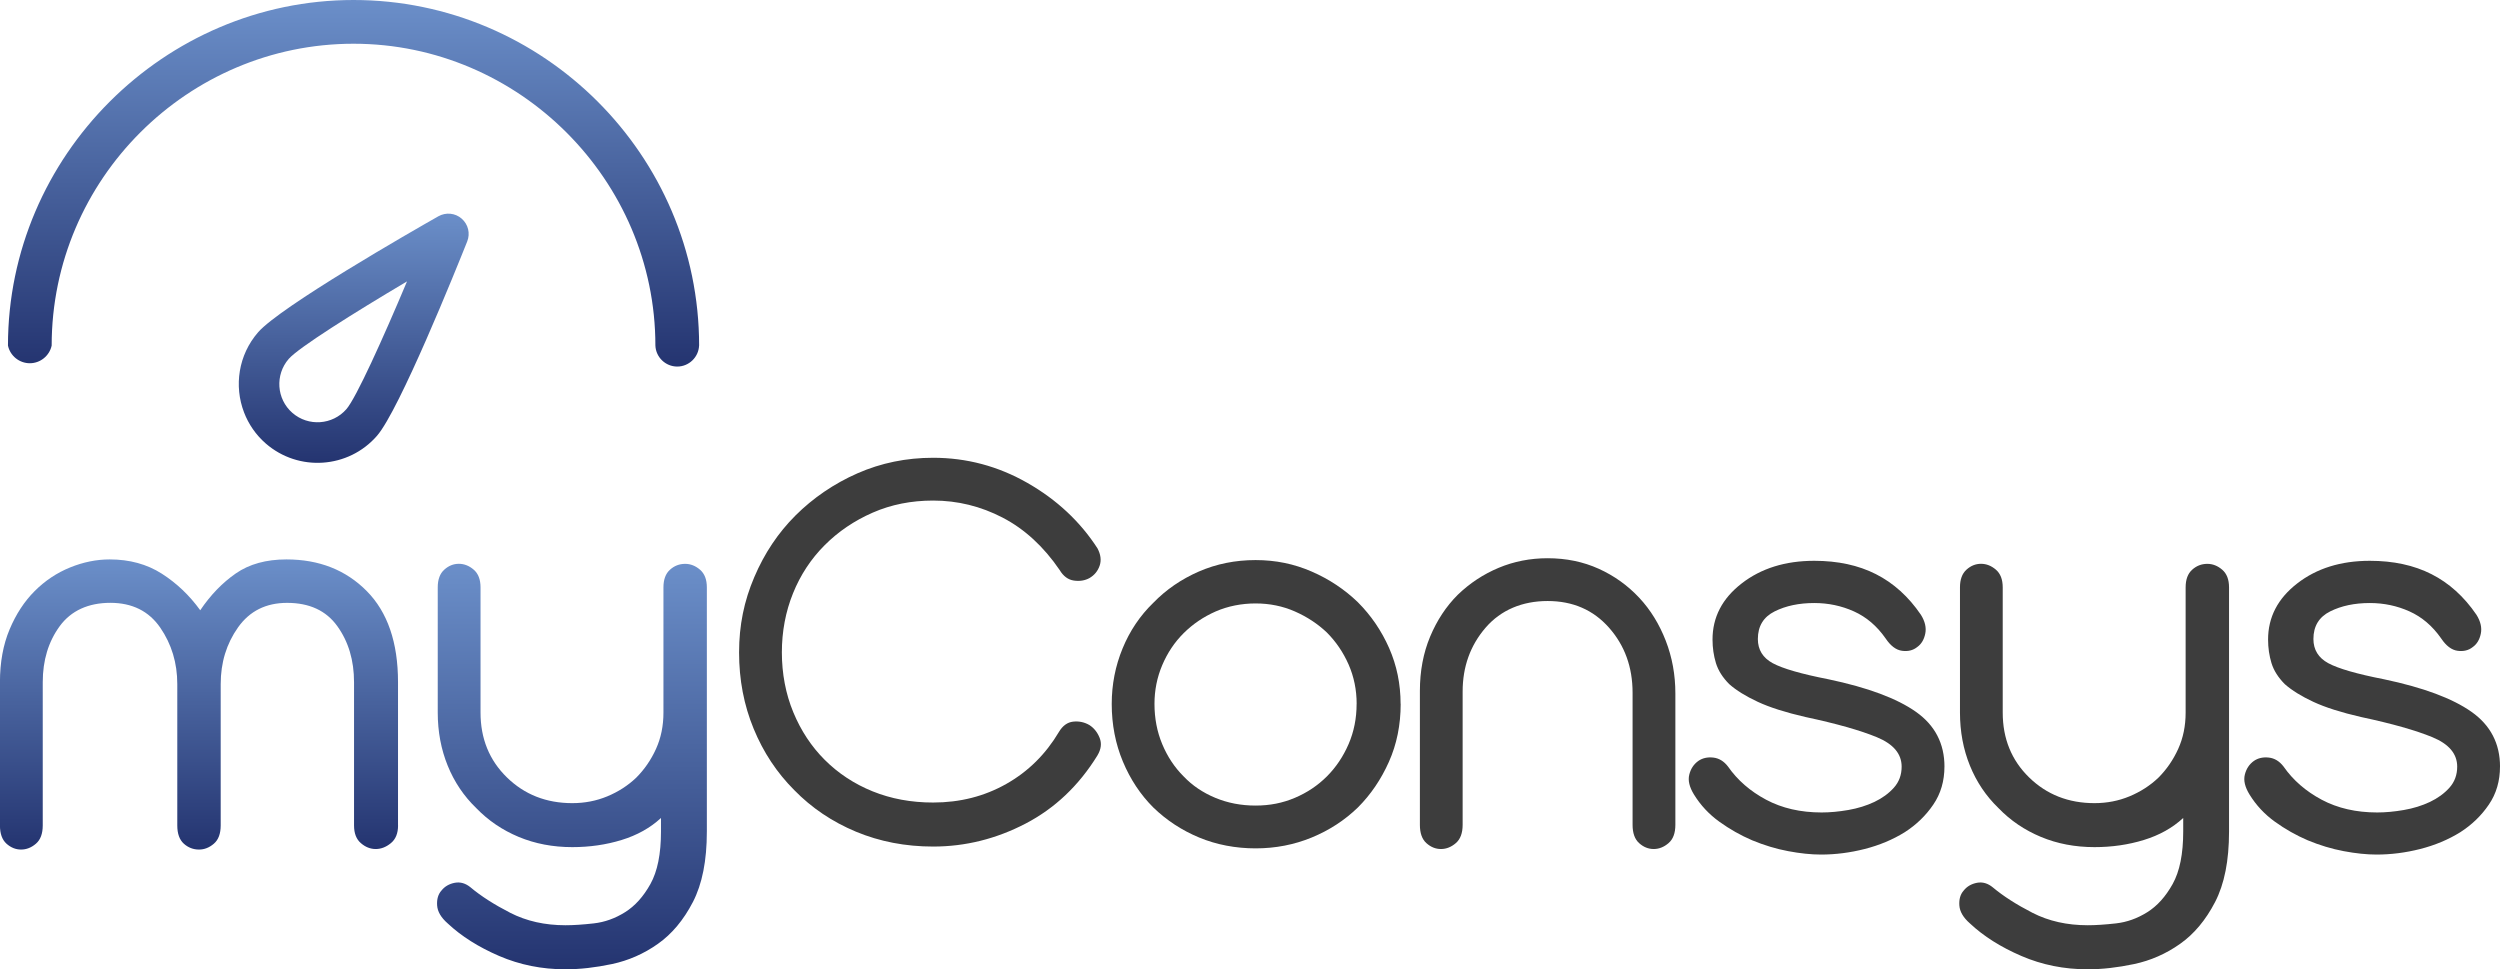 <?xml version="1.0" encoding="UTF-8"?><svg id="Camada_2" xmlns="http://www.w3.org/2000/svg" xmlns:xlink="http://www.w3.org/1999/xlink" viewBox="0 0 608.76 236.03"><defs><style>.cls-1{fill:url(#Gradiente_sem_nome_18);}.cls-1,.cls-2,.cls-3,.cls-4,.cls-5{stroke-width:0px;}.cls-2{fill:url(#Gradiente_sem_nome_18-4);}.cls-3{fill:url(#Gradiente_sem_nome_18-2);}.cls-4{fill:#3d3d3d;}.cls-5{fill:url(#Gradiente_sem_nome_18-3);fill-rule:evenodd;}</style><linearGradient id="Gradiente_sem_nome_18" x1="48.47" y1="136.23" x2="48.47" y2="206.89" gradientUnits="userSpaceOnUse"><stop offset="0" stop-color="#6b8fc9"/><stop offset="1" stop-color="#243470"/></linearGradient><linearGradient id="Gradiente_sem_nome_18-2" x1="139.27" y1="137.28" x2="139.27" y2="236.03" xlink:href="#Gradiente_sem_nome_18"/><linearGradient id="Gradiente_sem_nome_18-3" x1="86.14" y1="52.02" x2="86.14" y2="112.7" xlink:href="#Gradiente_sem_nome_18"/><linearGradient id="Gradiente_sem_nome_18-4" x1="86.08" y1="0" x2="86.08" y2="89.26" xlink:href="#Gradiente_sem_nome_18"/></defs><g id="Camada_1-2"><path class="cls-1" d="M96.93,201c0,1.91-.58,3.35-1.74,4.3-1.16.96-2.39,1.44-3.7,1.44s-2.52-.48-3.62-1.44c-1.11-.95-1.66-2.39-1.66-4.3v-34.88c0-5.33-1.36-9.89-4.08-13.66-2.72-3.78-6.79-5.66-12.23-5.66-5.13,0-9.11,1.99-11.93,5.96-2.82,3.98-4.23,8.58-4.23,13.81v34.42c0,2.01-.55,3.5-1.66,4.45-1.11.96-2.32,1.43-3.62,1.43-1.41,0-2.64-.48-3.7-1.43-1.06-.96-1.59-2.44-1.59-4.45v-34.42c0-5.13-1.38-9.71-4.15-13.74-2.77-4.02-6.82-6.04-12.15-6.04s-9.54,1.89-12.31,5.66c-2.77,3.78-4.15,8.33-4.15,13.66v34.88c0,2.01-.55,3.5-1.66,4.45-1.11.96-2.32,1.43-3.62,1.43s-2.49-.48-3.55-1.43c-1.06-.96-1.59-2.44-1.59-4.45v-34.88c0-4.83.78-9.11,2.34-12.83,1.56-3.72,3.6-6.84,6.12-9.36,2.51-2.51,5.38-4.43,8.61-5.74,3.22-1.31,6.44-1.96,9.66-1.96,4.83,0,9.06,1.16,12.68,3.47,3.62,2.32,6.74,5.28,9.36,8.91,2.51-3.72,5.41-6.72,8.68-8.98,3.27-2.26,7.37-3.4,12.31-3.4,7.95,0,14.47,2.57,19.55,7.7,5.08,5.13,7.62,12.53,7.62,22.19v34.88Z"/><path class="cls-3" d="M172.12,202.51c0,7.05-1.13,12.76-3.4,17.14s-5.11,7.78-8.53,10.19c-3.42,2.42-7.15,4.05-11.17,4.91-4.03.85-7.8,1.28-11.32,1.28-5.74,0-11.12-1.08-16.16-3.25-5.03-2.17-9.21-4.81-12.53-7.93-1.61-1.41-2.47-2.87-2.57-4.38-.1-1.51.25-2.72,1.06-3.62.8-1.01,1.89-1.63,3.25-1.89,1.36-.25,2.64.13,3.85,1.13,2.51,2.11,5.74,4.18,9.66,6.19,3.93,2.01,8.4,3.02,13.44,3.02,1.91,0,4.2-.15,6.87-.45,2.67-.3,5.21-1.21,7.62-2.72,2.42-1.51,4.48-3.8,6.19-6.87,1.71-3.07,2.57-7.32,2.57-12.76v-3.32c-2.62,2.42-5.81,4.2-9.59,5.36-3.77,1.16-7.78,1.74-12,1.74-4.73,0-9.08-.83-13.06-2.49-3.98-1.66-7.42-4-10.34-7.02-3.02-2.92-5.34-6.36-6.95-10.34-1.61-3.97-2.42-8.28-2.42-12.91v-30.5c0-1.91.53-3.35,1.59-4.3,1.06-.96,2.24-1.43,3.55-1.43s2.52.48,3.62,1.43c1.11.96,1.66,2.39,1.66,4.3v30.5c0,6.34,2.14,11.6,6.42,15.78,4.28,4.18,9.59,6.27,15.93,6.27,3.02,0,5.86-.55,8.53-1.66,2.67-1.11,5.01-2.62,7.02-4.53,2.01-2.01,3.62-4.35,4.83-7.02,1.21-2.67,1.81-5.61,1.81-8.83v-30.5c0-1.91.53-3.35,1.59-4.3,1.06-.96,2.29-1.43,3.7-1.43,1.31,0,2.52.48,3.62,1.43,1.11.96,1.66,2.39,1.66,4.3v59.49Z"/><path class="cls-4" d="M267.24,183.94c-4.53,7.35-10.37,12.89-17.51,16.61-7.15,3.72-14.65,5.59-22.5,5.59-6.74,0-13.01-1.21-18.8-3.62-5.79-2.42-10.79-5.79-15.02-10.12-4.23-4.23-7.53-9.21-9.89-14.95-2.37-5.74-3.55-11.93-3.55-18.57s1.23-12.56,3.7-18.34c2.46-5.79,5.81-10.8,10.04-15.02s9.36-7.75,15.1-10.27c5.74-2.52,11.88-3.78,18.42-3.78,8.15,0,15.8,2.04,22.95,6.12,7.14,4.08,12.83,9.39,17.06,15.93.8,1.51.98,2.92.53,4.23-.45,1.31-1.28,2.32-2.49,3.02-1.11.6-2.37.81-3.78.6-1.41-.2-2.57-1.06-3.47-2.57-3.92-5.74-8.56-9.99-13.89-12.76-5.34-2.77-10.97-4.15-16.91-4.15-5.34,0-10.24.98-14.72,2.94-4.48,1.96-8.38,4.6-11.7,7.93-3.32,3.32-5.89,7.22-7.7,11.7-1.81,4.48-2.72,9.29-2.72,14.42s.93,10.09,2.79,14.57c1.86,4.48,4.4,8.33,7.62,11.55,3.32,3.32,7.22,5.89,11.7,7.7,4.48,1.81,9.38,2.72,14.72,2.72,6.54,0,12.48-1.51,17.82-4.53s9.61-7.25,12.83-12.68c.91-1.51,2.06-2.34,3.47-2.49,1.41-.15,2.72.13,3.93.83,1.11.71,1.94,1.74,2.49,3.1.55,1.36.38,2.79-.53,4.3Z"/><path class="cls-4" d="M341.07,171.4c0,5.13-.96,9.84-2.87,14.12-1.91,4.28-4.43,7.98-7.55,11.1-3.22,3.12-6.97,5.56-11.25,7.32-4.28,1.76-8.83,2.64-13.66,2.64s-9.51-.88-13.74-2.64c-4.23-1.76-7.95-4.2-11.17-7.32-3.12-3.12-5.59-6.84-7.4-11.17-1.81-4.33-2.72-9.01-2.72-14.04,0-4.73.88-9.23,2.64-13.51,1.76-4.28,4.25-7.98,7.47-11.1,3.12-3.22,6.82-5.76,11.1-7.63,4.28-1.86,8.88-2.79,13.81-2.79s9.38.93,13.66,2.79c4.28,1.86,8.03,4.36,11.25,7.47,3.22,3.22,5.76,6.95,7.62,11.17,1.86,4.23,2.79,8.76,2.79,13.59ZM330.35,171.4c0-3.42-.66-6.62-1.96-9.59-1.31-2.97-3.07-5.56-5.28-7.78-2.22-2.11-4.81-3.82-7.78-5.13-2.97-1.31-6.17-1.96-9.59-1.96s-6.77.66-9.74,1.96c-2.97,1.31-5.56,3.07-7.78,5.28s-3.95,4.81-5.21,7.78c-1.26,2.97-1.89,6.12-1.89,9.44,0,3.53.63,6.79,1.89,9.81,1.26,3.02,2.99,5.64,5.21,7.85,2.11,2.22,4.68,3.95,7.7,5.21,3.02,1.26,6.29,1.89,9.81,1.89s6.62-.63,9.59-1.89c2.97-1.26,5.56-2.99,7.78-5.21,2.21-2.21,3.97-4.83,5.28-7.85,1.31-3.02,1.96-6.29,1.96-9.81Z"/><path class="cls-4" d="M407.96,200.85c0,2.01-.55,3.5-1.66,4.45-1.11.96-2.32,1.44-3.62,1.44s-2.49-.48-3.55-1.44c-1.06-.95-1.59-2.44-1.59-4.45v-32.16c0-6.24-1.91-11.52-5.74-15.85-3.83-4.33-8.81-6.49-14.95-6.49s-11.37,2.17-15.1,6.49c-3.73,4.33-5.59,9.51-5.59,15.55v32.46c0,2.01-.55,3.5-1.66,4.45-1.11.96-2.32,1.44-3.62,1.44s-2.49-.48-3.55-1.44c-1.06-.95-1.58-2.44-1.58-4.45v-32.61c0-4.83.83-9.23,2.49-13.21,1.66-3.97,3.9-7.37,6.72-10.19,2.92-2.82,6.24-5.01,9.96-6.57,3.72-1.56,7.7-2.34,11.93-2.34,4.53,0,8.68.86,12.46,2.57,3.78,1.71,7.07,4.08,9.89,7.1,2.72,2.92,4.85,6.39,6.42,10.42,1.56,4.03,2.34,8.3,2.34,12.83v32.01Z"/><path class="cls-4" d="M473.48,186.65c0,3.52-.9,6.62-2.72,9.28-1.81,2.67-4.13,4.91-6.95,6.72-2.92,1.81-6.17,3.17-9.74,4.08-3.57.91-7.12,1.36-10.64,1.36-2.42,0-5.08-.28-8-.83-2.92-.55-5.84-1.43-8.76-2.64-2.82-1.21-5.49-2.72-8-4.53-2.52-1.81-4.58-4.02-6.19-6.64-1.11-1.81-1.49-3.42-1.13-4.83.35-1.41,1.08-2.52,2.19-3.32,1.01-.7,2.21-.98,3.62-.83,1.41.15,2.62.88,3.62,2.19,2.31,3.32,5.41,6.01,9.29,8.08,3.87,2.06,8.38,3.1,13.51,3.1,2.01,0,4.18-.2,6.49-.6,2.31-.4,4.43-1.06,6.34-1.96,1.91-.91,3.5-2.06,4.76-3.47,1.26-1.41,1.89-3.12,1.89-5.13,0-3.12-2.01-5.51-6.04-7.17-4.03-1.66-9.81-3.3-17.36-4.91-4.83-1.11-8.71-2.34-11.63-3.7-2.92-1.36-5.23-2.79-6.94-4.3-1.61-1.61-2.69-3.32-3.25-5.13-.55-1.81-.83-3.72-.83-5.74,0-5.44,2.36-9.99,7.1-13.66,4.73-3.67,10.62-5.51,17.67-5.51,5.74,0,10.74,1.08,15.02,3.25,4.28,2.17,7.93,5.46,10.95,9.89,1.01,1.61,1.36,3.15,1.06,4.61-.3,1.46-.96,2.54-1.96,3.25-1.01.81-2.24,1.11-3.7.91-1.46-.2-2.79-1.21-4-3.02-2.11-3.02-4.68-5.21-7.7-6.57-3.02-1.36-6.24-2.04-9.66-2.04-3.72,0-6.94.68-9.66,2.04-2.72,1.36-4.08,3.6-4.08,6.72,0,2.62,1.21,4.58,3.62,5.89,2.42,1.31,6.94,2.62,13.59,3.92,9.56,2.01,16.66,4.66,21.29,7.93,4.63,3.27,6.94,7.73,6.94,13.36Z"/><path class="cls-4" d="M542.78,202.51c0,7.05-1.13,12.76-3.4,17.14s-5.11,7.78-8.53,10.19c-3.42,2.42-7.15,4.05-11.17,4.91-4.03.85-7.8,1.28-11.32,1.28-5.74,0-11.12-1.08-16.15-3.25-5.03-2.17-9.21-4.81-12.53-7.93-1.61-1.41-2.47-2.87-2.57-4.38-.1-1.51.25-2.72,1.06-3.62.8-1.01,1.89-1.63,3.25-1.89,1.36-.25,2.64.13,3.85,1.13,2.52,2.11,5.74,4.18,9.66,6.19,3.92,2.01,8.4,3.02,13.44,3.02,1.91,0,4.2-.15,6.87-.45,2.67-.3,5.21-1.21,7.62-2.72,2.42-1.51,4.48-3.8,6.19-6.87,1.71-3.07,2.57-7.32,2.57-12.76v-3.32c-2.62,2.42-5.81,4.2-9.59,5.36-3.77,1.16-7.78,1.74-12,1.74-4.73,0-9.09-.83-13.06-2.49-3.98-1.66-7.43-4-10.34-7.02-3.02-2.92-5.34-6.36-6.95-10.34-1.61-3.97-2.42-8.28-2.42-12.91v-30.5c0-1.91.53-3.35,1.58-4.3,1.06-.96,2.24-1.43,3.55-1.43s2.51.48,3.62,1.43c1.11.96,1.66,2.39,1.66,4.3v30.5c0,6.34,2.14,11.6,6.42,15.78,4.28,4.18,9.59,6.27,15.93,6.27,3.02,0,5.86-.55,8.53-1.66,2.67-1.11,5.01-2.62,7.02-4.53,2.01-2.01,3.62-4.35,4.83-7.02,1.21-2.67,1.81-5.61,1.81-8.83v-30.5c0-1.91.53-3.35,1.59-4.3,1.06-.96,2.29-1.43,3.7-1.43,1.31,0,2.52.48,3.62,1.43,1.11.96,1.66,2.39,1.66,4.3v59.49Z"/><path class="cls-4" d="M608.76,186.65c0,3.52-.9,6.62-2.72,9.28-1.81,2.67-4.13,4.91-6.95,6.72-2.92,1.81-6.17,3.17-9.74,4.08-3.57.91-7.12,1.36-10.64,1.36-2.42,0-5.08-.28-8-.83-2.92-.55-5.84-1.43-8.76-2.64-2.82-1.21-5.49-2.72-8-4.53-2.52-1.81-4.58-4.02-6.19-6.64-1.11-1.81-1.49-3.42-1.13-4.83.35-1.41,1.08-2.52,2.19-3.32,1.01-.7,2.21-.98,3.62-.83,1.41.15,2.62.88,3.62,2.19,2.31,3.32,5.41,6.01,9.29,8.08,3.87,2.06,8.38,3.1,13.51,3.1,2.01,0,4.18-.2,6.49-.6,2.31-.4,4.43-1.06,6.34-1.96,1.91-.91,3.5-2.06,4.76-3.47,1.26-1.41,1.89-3.12,1.89-5.13,0-3.12-2.01-5.51-6.04-7.17-4.03-1.66-9.81-3.3-17.36-4.91-4.83-1.11-8.71-2.34-11.63-3.7-2.92-1.36-5.23-2.79-6.94-4.3-1.61-1.61-2.69-3.32-3.25-5.13-.55-1.81-.83-3.72-.83-5.74,0-5.44,2.36-9.99,7.1-13.66,4.73-3.67,10.62-5.51,17.67-5.51,5.74,0,10.74,1.08,15.02,3.25,4.28,2.17,7.93,5.46,10.95,9.89,1.01,1.61,1.36,3.15,1.06,4.61-.3,1.46-.96,2.54-1.96,3.25-1.01.81-2.24,1.11-3.7.91-1.46-.2-2.79-1.21-4-3.02-2.11-3.02-4.68-5.21-7.7-6.57-3.02-1.36-6.24-2.04-9.66-2.04-3.72,0-6.94.68-9.66,2.04-2.72,1.36-4.08,3.6-4.08,6.72,0,2.62,1.21,4.58,3.62,5.89,2.42,1.31,6.94,2.62,13.59,3.92,9.56,2.01,16.66,4.66,21.29,7.93,4.63,3.27,6.94,7.73,6.94,13.36Z"/><path class="cls-5" d="M99.11,68.52c-13,7.7-26.42,16.14-28.8,18.87-3.37,3.87-2.99,9.77.89,13.15,3.87,3.37,9.78,2.96,13.15-.91,2.38-2.73,8.9-17.18,14.76-31.11h0ZM113.77,58.79c-2.72,6.81-16.53,41.09-21.98,47.34-6.95,7.98-19.09,8.81-27.08,1.86-2.43-2.12-4.2-4.74-5.28-7.56-2.47-6.43-1.4-13.98,3.42-19.52,5.45-6.25,37.51-24.62,43.89-28.24,1.83-1.03,4.11-.81,5.68.57,1.59,1.39,2.13,3.59,1.35,5.55h0Z"/><path class="cls-2" d="M170.23,84.15c-.12,2.84-2.48,5.11-5.32,5.11-2.84,0-5.21-2.27-5.32-5.11,0-40.32-33.18-73.5-73.5-73.5S12.58,43.62,12.58,84.15c-.54,2.5-2.77,4.3-5.32,4.3s-4.79-1.8-5.32-4.3c0-46.16,37.99-84.15,84.15-84.15s84.15,37.75,84.15,84.15Z"/></g></svg>